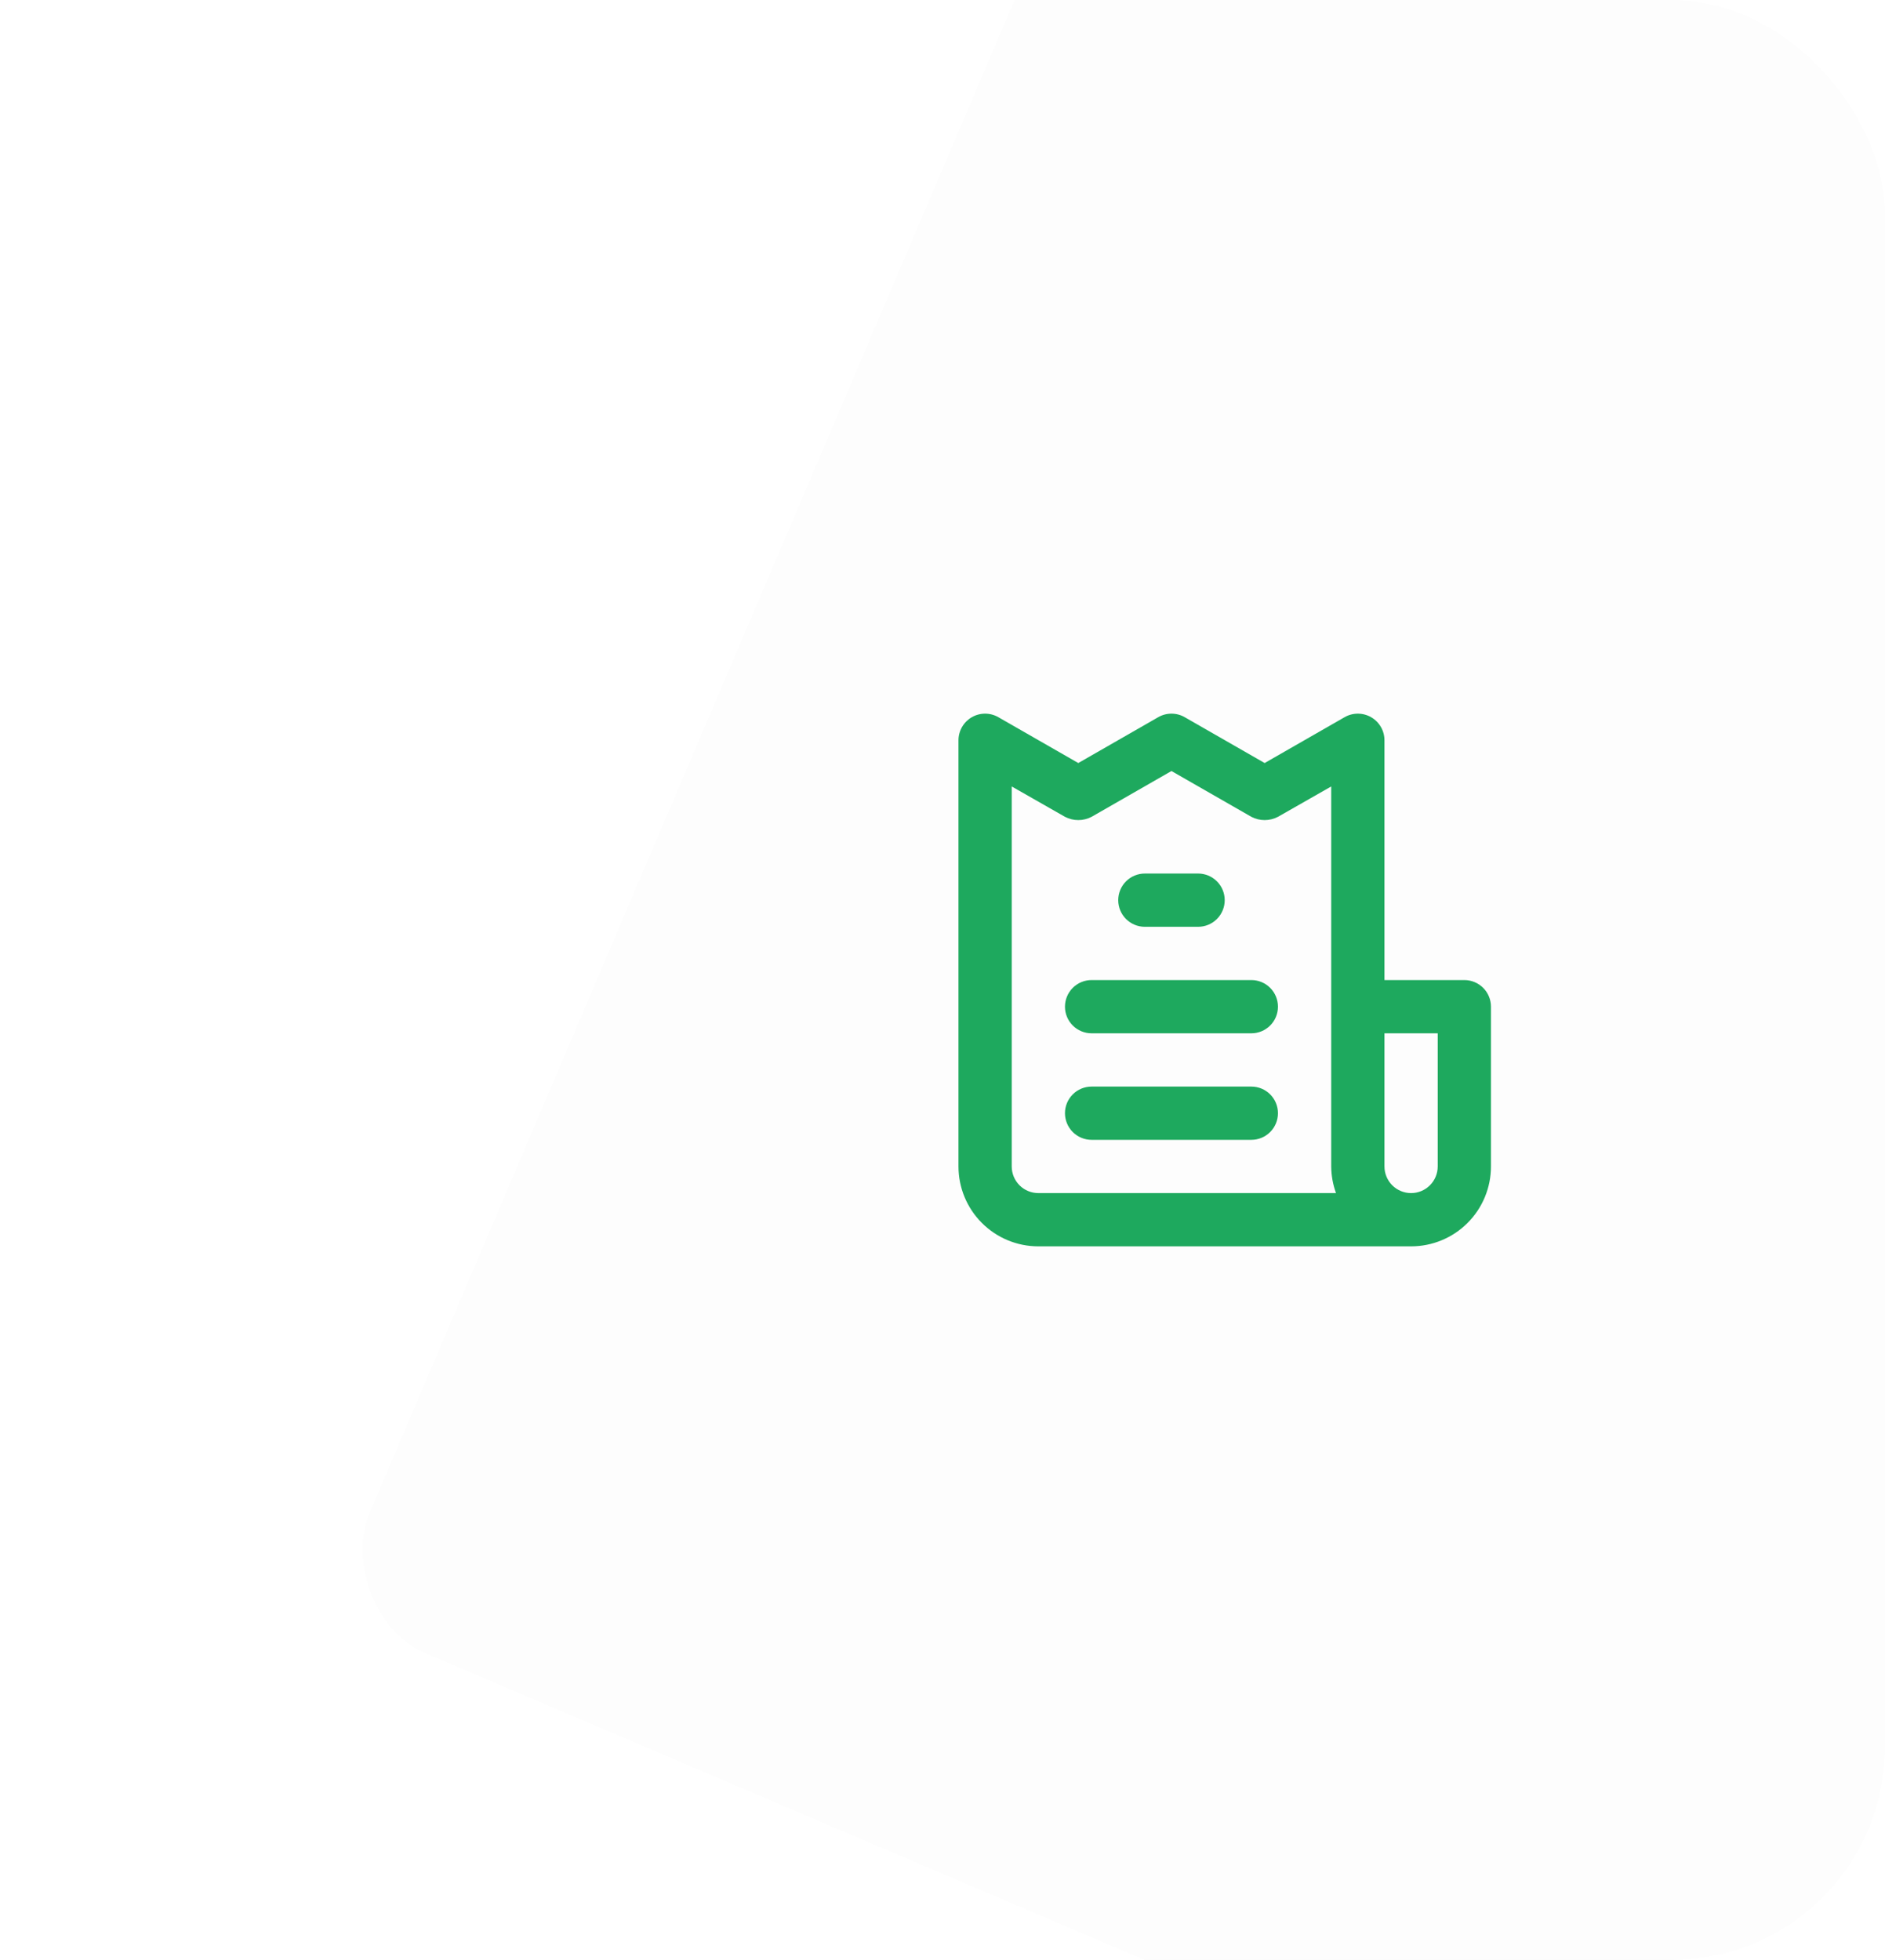 <svg width="177" height="184" viewBox="0 0 177 184" fill="none" xmlns="http://www.w3.org/2000/svg">
<g id="Frame 4">
<g clip-path="url(#clip0_1804_737)">
<g id="Rectangle 44" filter="url(#filter0_d_1804_737)">
<rect x="136.725" y="-102.215" width="220.289" height="270.149" rx="10" transform="rotate(23.095 136.725 -102.215)" fill="black" fill-opacity="0.01" shape-rendering="crispEdges"/>
</g>
<path id="Vector" d="M117.5 102.01H102.5C101.837 102.01 101.201 102.273 100.732 102.742C100.263 103.211 100 103.847 100 104.51C100 105.173 100.263 105.809 100.732 106.278C101.201 106.747 101.837 107.01 102.5 107.01H117.5C118.163 107.01 118.799 106.747 119.268 106.278C119.737 105.809 120 105.173 120 104.51C120 103.847 119.737 103.211 119.268 102.742C118.799 102.273 118.163 102.01 117.5 102.01ZM107.5 87.01H112.5C113.163 87.01 113.799 86.746 114.268 86.278C114.737 85.809 115 85.173 115 84.51C115 83.847 114.737 83.211 114.268 82.742C113.799 82.273 113.163 82.01 112.5 82.01H107.5C106.837 82.01 106.201 82.273 105.732 82.742C105.263 83.211 105 83.847 105 84.51C105 85.173 105.263 85.809 105.732 86.278C106.201 86.746 106.837 87.01 107.5 87.01ZM137.5 92.01H130V69.51C130.002 69.069 129.887 68.636 129.668 68.254C129.448 67.872 129.132 67.555 128.75 67.335C128.37 67.115 127.939 67 127.5 67C127.061 67 126.63 67.115 126.25 67.335L118.75 71.635L111.25 67.335C110.87 67.115 110.439 67 110 67C109.561 67 109.13 67.115 108.75 67.335L101.25 71.635L93.75 67.335C93.37 67.115 92.939 67 92.5 67C92.061 67 91.63 67.115 91.25 67.335C90.868 67.555 90.552 67.872 90.332 68.254C90.113 68.636 89.998 69.069 90 69.51V109.51C90 111.499 90.79 113.407 92.197 114.813C93.603 116.22 95.511 117.01 97.5 117.01H132.5C134.489 117.01 136.397 116.22 137.803 114.813C139.21 113.407 140 111.499 140 109.51V94.51C140 93.847 139.737 93.211 139.268 92.742C138.799 92.273 138.163 92.01 137.5 92.01ZM97.5 112.01C96.837 112.01 96.201 111.747 95.732 111.278C95.263 110.809 95 110.173 95 109.51V73.835L100 76.685C100.386 76.886 100.815 76.992 101.25 76.992C101.685 76.992 102.114 76.886 102.5 76.685L110 72.385L117.5 76.685C117.886 76.886 118.315 76.992 118.75 76.992C119.185 76.992 119.614 76.886 120 76.685L125 73.835V109.51C125.007 110.363 125.159 111.208 125.45 112.01H97.5ZM135 109.51C135 110.173 134.737 110.809 134.268 111.278C133.799 111.747 133.163 112.01 132.5 112.01C131.837 112.01 131.201 111.747 130.732 111.278C130.263 110.809 130 110.173 130 109.51V97.01H135V109.51ZM117.5 92.01H102.5C101.837 92.01 101.201 92.273 100.732 92.742C100.263 93.211 100 93.847 100 94.51C100 95.173 100.263 95.809 100.732 96.278C101.201 96.746 101.837 97.01 102.5 97.01H117.5C118.163 97.01 118.799 96.746 119.268 96.278C119.737 95.809 120 95.173 120 94.51C120 93.847 119.737 93.211 119.268 92.742C118.799 92.273 118.163 92.01 117.5 92.01Z" fill="#1EA95E"/>
</g>
</g>
<defs>
<filter id="filter0_d_1804_737" x="11.876" y="-116.097" width="346.365" height="372.671" filterUnits="userSpaceOnUse" color-interpolation-filters="sRGB">
<feFlood flood-opacity="0" result="BackgroundImageFix"/>
<feColorMatrix in="SourceAlpha" type="matrix" values="0 0 0 0 0 0 0 0 0 0 0 0 0 0 0 0 0 0 127 0" result="hardAlpha"/>
<feOffset dy="5"/>
<feGaussianBlur stdDeviation="11"/>
<feComposite in2="hardAlpha" operator="out"/>
<feColorMatrix type="matrix" values="0 0 0 0 0.139 0 0 0 0 0.111 0 0 0 0 0.422 0 0 0 0.12 0"/>
<feBlend mode="normal" in2="BackgroundImageFix" result="effect1_dropShadow_1804_737"/>
<feBlend mode="normal" in="SourceGraphic" in2="effect1_dropShadow_1804_737" result="shape"/>
</filter>
<clipPath id="clip0_1804_737">
<rect width="177" height="184" rx="20" fill="white"/>
</clipPath>
</defs>
</svg>
